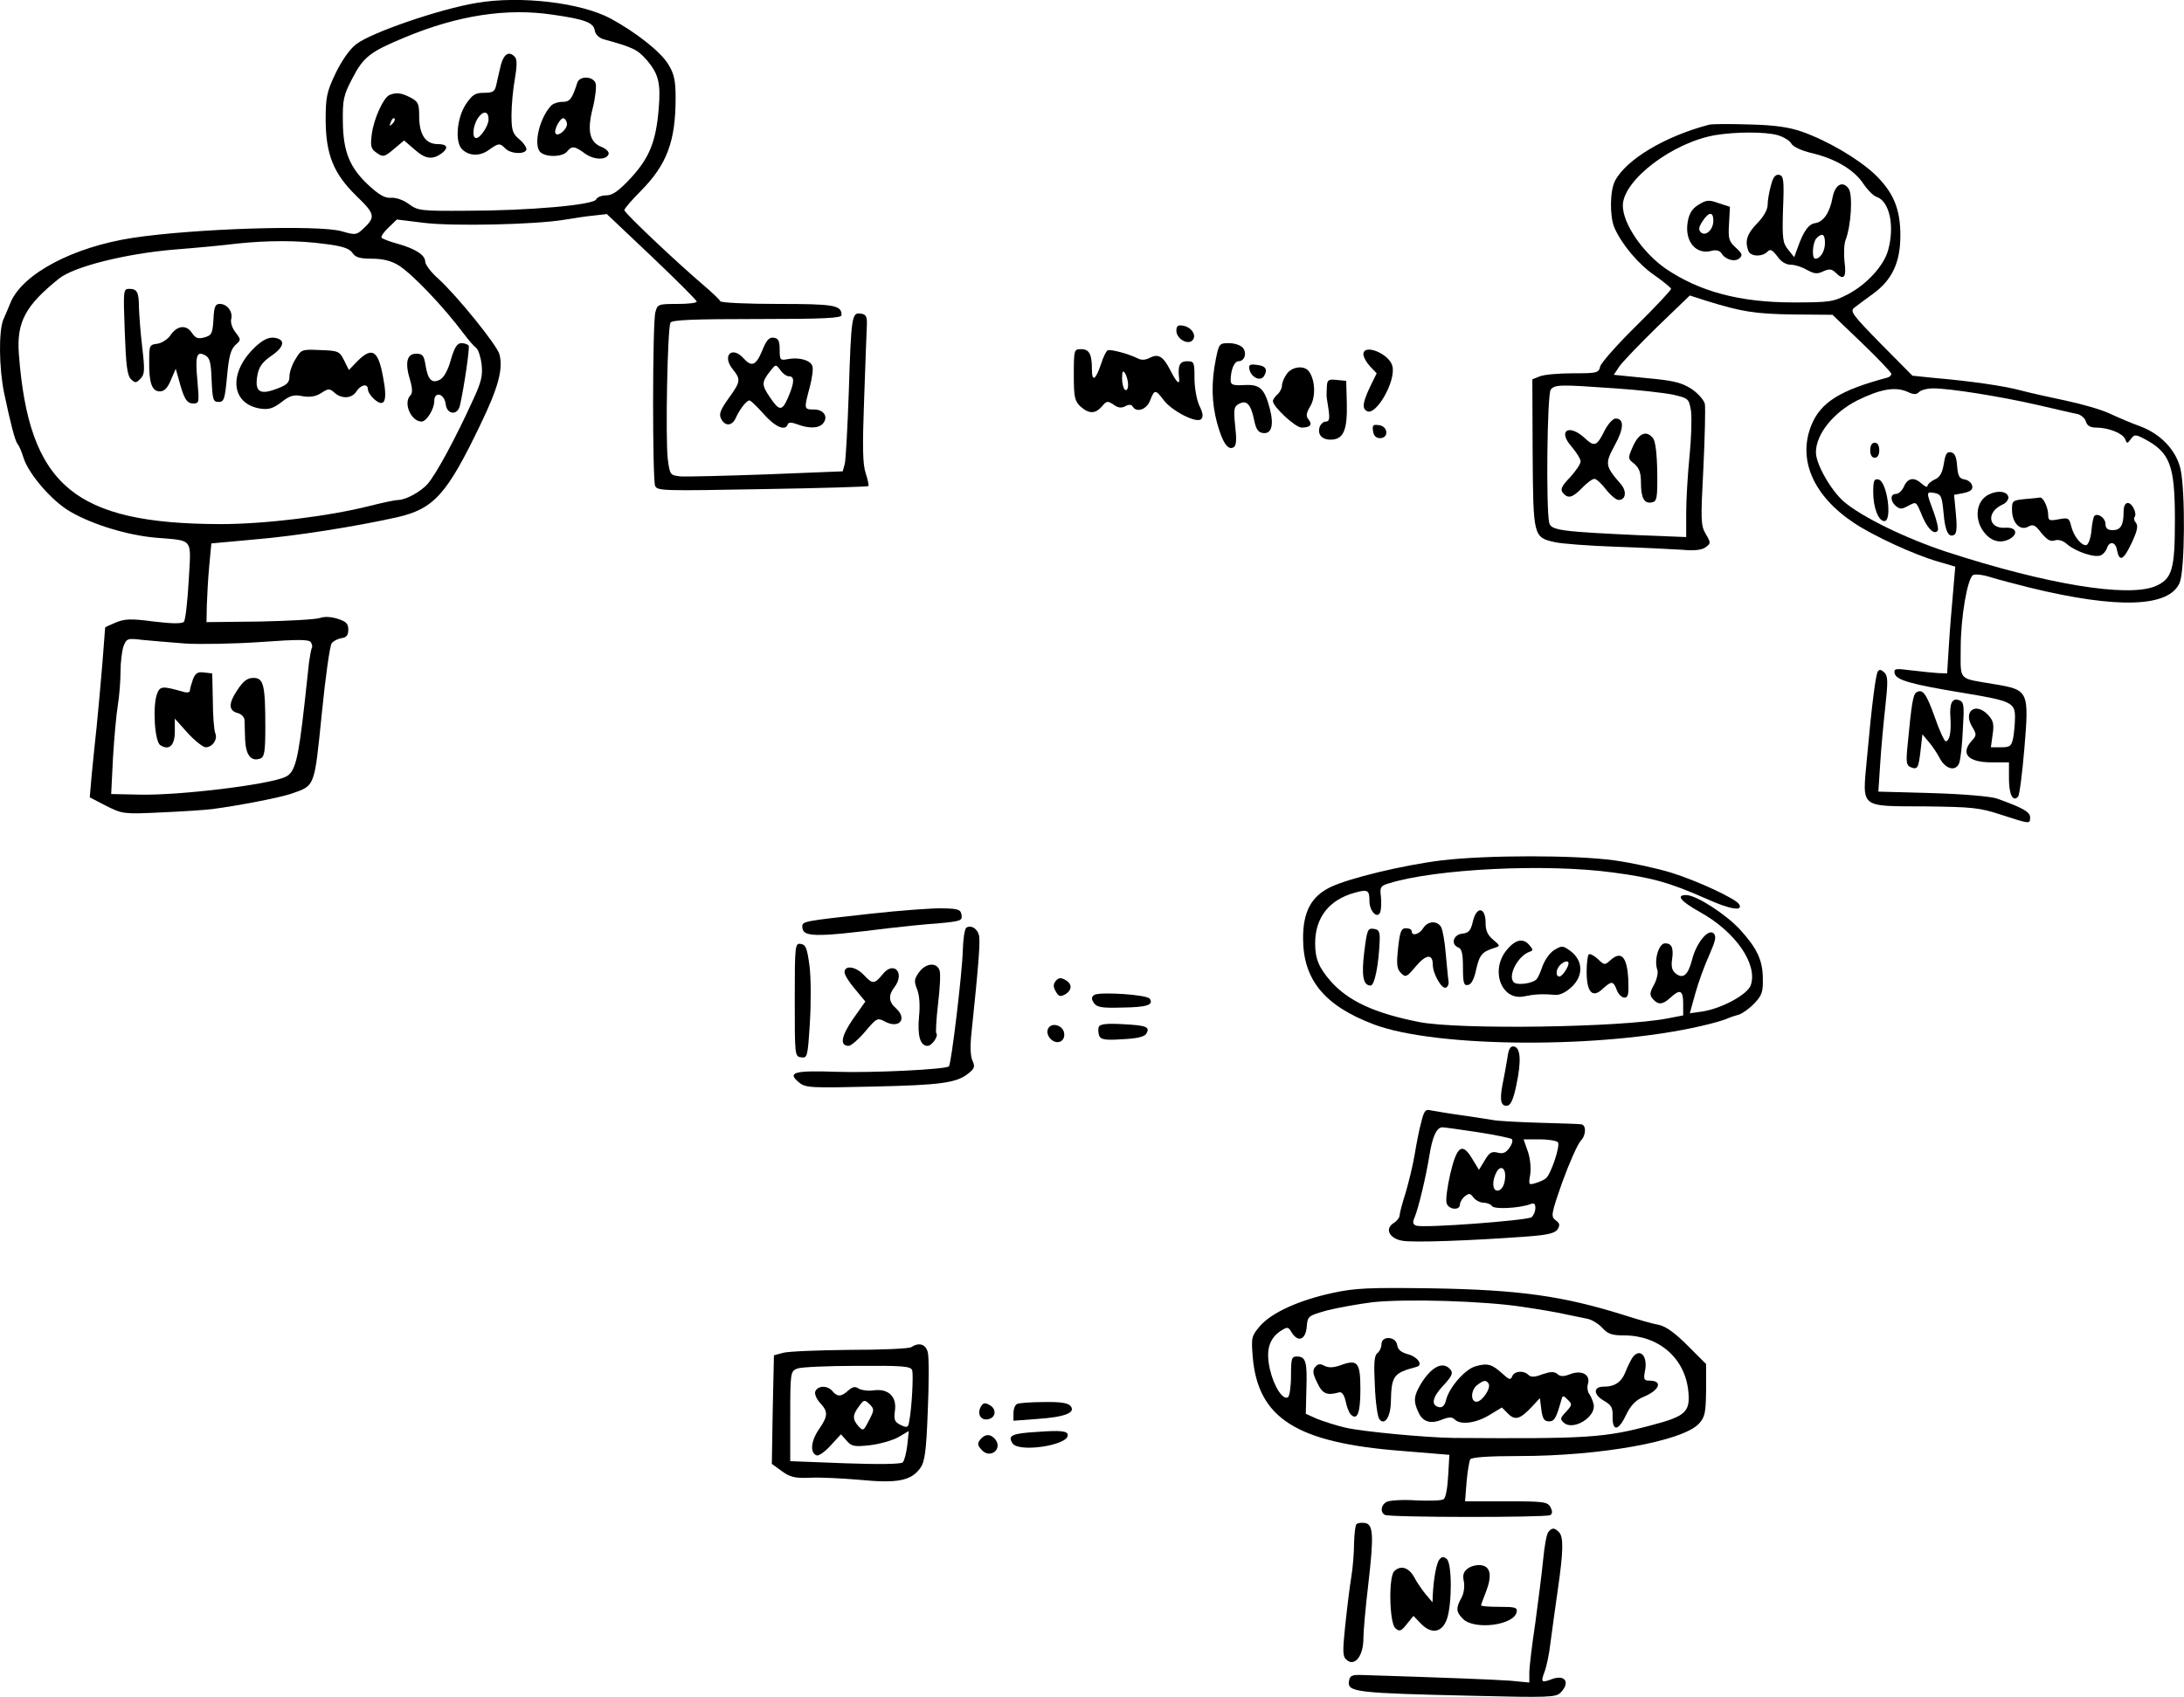 <?xml version="1.0" standalone="no"?>
<!DOCTYPE svg PUBLIC "-//W3C//DTD SVG 20010904//EN"
 "http://www.w3.org/TR/2001/REC-SVG-20010904/DTD/svg10.dtd">
<svg version="1.0" xmlns="http://www.w3.org/2000/svg"
 width="723.969pt" height="562.647pt" viewBox="0 0 723.969 562.647"
 preserveAspectRatio="xMidYMid meet">
<g transform="translate(-75.047,565.774) scale(0.1,-0.1)"
fill="#000000" stroke="none">
<path d="M2330 5648 c-121 -20 -349 -98 -399 -137 -21 -16 -47 -53 -68 -96
-29 -61 -33 -79 -33 -152 0 -117 26 -181 102 -255 63 -61 65 -70 19 -112 -19
-17 -24 -18 -68 -5 -77 22 -490 9 -693 -22 -196 -30 -363 -118 -404 -213 -7
-17 -18 -44 -25 -59 -15 -39 -14 -158 3 -242 22 -104 36 -158 45 -170 5 -5 14
-27 20 -47 18 -54 95 -143 155 -177 74 -43 190 -78 282 -86 128 -11 118 2 110
-143 -4 -70 -11 -131 -16 -136 -7 -7 -42 -6 -100 1 -75 10 -96 9 -125 -3 -19
-8 -35 -15 -36 -17 0 -1 -4 -54 -9 -117 -5 -63 -14 -158 -19 -210 -6 -52 -13
-127 -17 -166 l-6 -70 54 -28 c54 -27 58 -28 182 -22 70 3 146 8 169 11 92 12
224 38 263 51 79 28 76 18 101 264 12 122 27 228 33 235 6 8 21 15 33 17 16 2
22 10 22 28 0 20 -7 27 -35 36 -22 7 -44 8 -58 3 -13 -5 -103 -10 -200 -12
l-177 -2 1 55 c1 30 4 89 8 131 l7 75 142 13 c133 11 332 42 475 74 121 28
164 76 274 305 60 124 77 186 64 235 -7 29 -141 195 -203 251 -24 21 -43 47
-43 56 0 22 -32 43 -93 60 -26 7 -49 16 -52 20 -2 4 8 19 23 33 l28 27 89 -11
c96 -12 369 -6 465 10 30 5 75 12 98 14 l44 5 149 -141 c82 -78 149 -145 149
-149 0 -5 -29 -8 -65 -8 -62 0 -65 -1 -72 -27 -10 -35 -10 -552 -1 -576 7 -17
27 -17 355 -11 192 3 350 8 352 10 2 2 -2 22 -9 43 -10 31 -11 86 -5 248 4
114 8 224 9 243 1 29 -3 36 -21 38 -29 4 -31 -9 -39 -262 -4 -115 -10 -221
-13 -235 l-7 -26 -250 -10 c-137 -5 -266 -8 -286 -7 -36 4 -37 4 -44 58 -8 69
-1 435 9 452 6 9 75 12 288 12 222 0 279 3 279 13 0 33 -23 37 -211 37 -103 0
-189 4 -191 9 -1 4 -25 27 -53 51 -97 83 -265 242 -265 251 0 5 25 34 55 64
86 87 115 164 115 308 0 58 -5 80 -24 111 -25 42 -108 107 -191 152 -98 53
-300 77 -445 52z m253 -39 c105 -15 135 -26 139 -52 2 -13 13 -24 28 -29 101
-28 113 -34 145 -70 39 -46 46 -77 39 -161 -9 -109 -31 -162 -91 -228 -42 -45
-62 -59 -83 -59 -15 0 -30 -6 -33 -13 -7 -19 -225 -38 -431 -38 -150 -1 -160
0 -190 22 -17 13 -42 22 -58 21 -21 -2 -40 9 -74 40 -64 59 -86 112 -87 212
-1 72 2 88 31 143 37 72 59 89 175 137 175 73 338 98 490 75z m-756 -760 c58
-7 82 -15 92 -30 10 -15 25 -19 65 -19 34 0 63 -7 86 -21 45 -27 150 -137 218
-228 15 -20 33 -41 41 -47 7 -5 15 -30 18 -55 4 -36 -1 -58 -27 -114 -59 -130
-125 -252 -153 -283 -24 -26 -72 -52 -97 -52 -9 0 -52 -9 -95 -20 -135 -34
-346 -60 -493 -60 -486 1 -636 128 -669 564 -8 106 22 161 133 250 48 39 217
82 379 96 77 6 172 15 210 20 105 11 205 11 292 -1z m-462 -1325 c50 -3 162
-1 249 5 126 9 161 9 167 -1 4 -6 6 -15 3 -19 -2 -4 -6 -25 -9 -46 -2 -21 -9
-83 -15 -138 -21 -187 -31 -228 -63 -243 -54 -26 -352 -62 -483 -59 l-95 2 6
120 c4 66 11 144 16 174 5 30 9 81 9 112 0 32 5 70 10 84 10 26 13 27 63 21
28 -3 93 -8 142 -12z"/>
<path d="M2411 5443 c-5 -21 -12 -50 -15 -65 -5 -24 -11 -28 -41 -28 -29 0
-39 -6 -61 -39 -29 -45 -36 -124 -12 -148 23 -23 59 -24 88 -3 34 24 37 24 56
5 17 -17 60 -20 69 -5 3 5 -6 21 -21 34 -24 20 -28 30 -28 82 0 32 5 86 11
119 7 41 8 64 1 73 -19 22 -37 12 -47 -25z m-41 -181 c0 -21 -27 -62 -41 -62
-15 0 -11 43 7 68 17 24 34 21 34 -6z"/>
<path d="M2664 5383 c-17 -53 -24 -63 -49 -63 -15 0 -32 -6 -38 -13 -38 -41
-58 -126 -37 -152 16 -19 74 -19 90 0 16 20 25 19 59 -6 30 -22 72 -23 79 -2
2 7 -8 17 -22 23 -41 15 -50 53 -31 128 9 35 13 73 10 83 -8 25 -54 26 -61 2z
m-34 -137 c0 -17 -28 -41 -37 -32 -10 9 16 58 27 51 6 -3 10 -12 10 -19z"/>
<path d="M2042 5343 c-20 -8 -52 -78 -59 -129 -5 -39 -3 -49 12 -60 25 -19 29
-18 64 12 l31 26 36 -31 c36 -32 60 -34 92 -9 20 17 14 28 -17 28 -40 0 -61
32 -61 92 0 42 -3 49 -30 63 -30 15 -45 17 -68 8z m9 -96 c-10 -9 -11 -8 -5 6
3 10 9 15 12 12 3 -3 0 -11 -7 -18z"/>
<path d="M1164 4559 c4 -111 8 -145 20 -158 15 -14 17 -14 32 1 14 14 15 27 6
104 -6 49 -10 108 -11 132 0 51 -6 62 -32 62 -20 0 -20 -5 -15 -141z"/>
<path d="M1458 4598 c-3 -47 -6 -52 -30 -59 -22 -6 -30 -2 -42 16 -19 28 -50
23 -72 -11 -9 -12 -28 -24 -42 -26 -26 -3 -27 -6 -27 -58 -1 -71 9 -100 35
-100 15 0 26 11 37 38 l16 37 10 -35 c17 -64 26 -80 48 -80 20 0 20 3 14 74
-8 84 -3 101 25 86 16 -8 20 -24 22 -83 3 -64 5 -72 23 -72 18 0 21 9 28 84 6
66 12 89 27 104 20 18 20 18 1 43 -11 14 -17 33 -14 44 6 24 -13 50 -38 50
-15 0 -19 -9 -21 -52z"/>
<path d="M1596 4507 c-89 -85 -81 -188 17 -204 28 -4 42 0 70 21 29 23 42 26
71 20 26 -4 43 -1 62 11 23 15 27 15 43 1 24 -22 58 -20 73 4 15 23 38 27 38
7 0 -8 9 -22 20 -32 36 -32 46 -7 30 74 -16 87 -36 99 -83 53 l-30 -31 -16 32
c-15 30 -19 32 -79 34 -61 3 -63 2 -82 -30 -11 -17 -20 -43 -20 -57 0 -21 -8
-29 -44 -42 -56 -21 -72 -8 -62 47 5 27 17 43 46 63 44 30 48 55 9 60 -19 2
-37 -7 -63 -31z"/>
<path d="M2245 4465 c-9 -34 -23 -59 -36 -66 -27 -14 -40 -1 -48 48 -5 32 -10
38 -31 38 -31 0 -38 -30 -20 -88 8 -28 8 -43 1 -50 -25 -25 2 -87 37 -87 16 0
42 41 42 68 0 34 34 25 38 -11 4 -34 39 -38 47 -4 14 61 33 192 29 199 -3 4
-14 8 -24 8 -14 0 -23 -14 -35 -55z"/>
<path d="M1390 3405 c-5 -14 -10 -31 -10 -37 0 -6 -9 -8 -22 -4 -70 20 -77 19
-87 -7 -15 -40 -8 -159 11 -170 29 -19 48 -1 48 45 l0 43 43 -48 c24 -26 51
-47 59 -47 23 0 41 27 32 47 -4 10 -8 59 -8 108 l-2 90 -27 3 c-21 3 -29 -2
-37 -23z"/>
<path d="M1536 3368 c-29 -44 -28 -67 4 -75 11 -3 20 -13 21 -22 0 -9 1 -38 2
-65 2 -52 20 -75 51 -63 13 5 16 23 16 105 0 139 -6 162 -39 162 -21 0 -34
-10 -55 -42z"/>
<path d="M6415 5244 c-145 -38 -274 -115 -311 -186 -17 -33 -18 -117 -2 -155
24 -55 79 -121 133 -158 30 -21 55 -42 55 -45 0 -4 -51 -59 -114 -121 -63 -62
-117 -123 -121 -136 -5 -22 -10 -23 -90 -23 -46 0 -95 -4 -110 -10 l-25 -10 1
-245 c2 -277 2 -279 74 -295 22 -5 112 -12 200 -15 88 -3 187 -8 220 -10 42
-4 67 -1 79 8 18 13 18 15 1 44 -17 29 -17 45 -8 219 5 103 7 199 5 212 -3 13
-22 35 -44 50 -33 21 -59 28 -149 36 l-109 11 18 27 c9 14 66 73 125 131 l109
105 56 -18 c116 -36 160 -43 287 -45 l130 -1 98 -94 c53 -51 97 -97 97 -102 0
-5 -6 -10 -12 -12 -158 -42 -222 -82 -253 -158 -46 -114 6 -234 141 -324 64
-43 201 -106 278 -128 l58 -17 -7 -82 c-4 -45 -11 -125 -14 -177 l-6 -95 -30
1 c-16 1 -56 5 -89 9 -53 7 -58 6 -55 -10 5 -22 52 -36 229 -65 157 -26 170
-32 170 -80 0 -21 -3 -52 -6 -69 -6 -27 -10 -31 -40 -31 l-34 0 6 43 c5 34 2
46 -16 65 -41 43 -83 11 -52 -40 15 -25 15 -29 -1 -46 -39 -43 -13 -72 65 -72
l58 0 0 -54 c0 -53 13 -78 30 -60 5 5 14 77 21 159 16 192 14 195 -98 214
-124 21 -113 9 -113 119 0 103 22 231 41 243 7 4 33 1 58 -7 25 -8 84 -23 131
-35 291 -71 462 -65 496 17 17 41 19 299 3 375 -14 63 -65 118 -136 144 -26 9
-70 28 -98 41 -27 13 -93 32 -145 43 -52 11 -120 26 -150 34 -55 15 -165 31
-292 42 l-68 7 -105 106 c-95 97 -103 108 -87 120 9 7 37 28 62 46 63 46 90
104 90 193 0 90 -24 145 -87 205 -56 51 -154 109 -239 139 -43 15 -90 22 -174
24 -63 2 -124 2 -135 -1z m227 -34 c21 -6 42 -19 47 -29 6 -10 33 -23 68 -31
79 -19 139 -55 170 -101 14 -21 34 -41 44 -44 43 -14 61 -97 38 -178 -14 -50
-70 -112 -133 -145 -48 -25 -59 -27 -181 -27 -178 0 -311 36 -423 112 -76 53
-142 149 -142 209 0 84 165 210 308 234 69 11 162 11 204 0z m-537 -840 c77
-5 163 -15 192 -21 51 -12 52 -13 59 -54 3 -23 1 -91 -5 -150 -6 -60 -11 -144
-11 -188 l0 -80 -152 6 c-260 12 -296 16 -302 41 -11 45 -7 428 5 442 14 17
31 17 214 4z m970 -12 c19 -9 28 -9 37 0 7 7 28 12 48 12 54 0 223 -27 345
-55 61 -14 120 -28 132 -30 12 -3 25 -14 28 -25 4 -14 15 -20 34 -20 41 0 88
-19 96 -38 6 -16 7 -16 19 0 11 15 15 16 42 2 88 -46 104 -87 104 -271 0 -164
-9 -195 -65 -219 -92 -38 -360 6 -692 114 -136 45 -280 115 -341 167 -43 38
-92 124 -92 163 0 60 58 132 137 172 77 38 127 47 168 28z"/>
<path d="M6621 5043 c-6 -21 -11 -50 -11 -64 0 -16 -13 -40 -35 -62 -34 -35
-41 -59 -29 -91 7 -19 45 -21 63 -3 10 10 16 7 33 -15 12 -18 29 -28 45 -28
14 0 38 -8 53 -17 24 -13 34 -15 54 -5 20 9 28 8 40 -3 28 -29 38 -18 31 33
-3 26 -2 59 3 73 19 48 25 153 10 172 -20 27 -45 12 -53 -31 -9 -49 -30 -80
-57 -84 -22 -3 -39 -26 -59 -83 l-11 -30 -20 25 c-18 22 -20 36 -17 135 4 96
2 110 -13 113 -12 2 -20 -7 -27 -35z m179 -191 c0 -27 -15 -52 -32 -52 -13 0
-9 55 4 68 19 19 28 14 28 -16z"/>
<path d="M6381 4979 c-21 -13 -31 -28 -36 -57 -11 -64 27 -110 79 -96 15 4 27
1 33 -8 12 -21 44 -30 59 -17 12 10 10 16 -12 36 -23 21 -25 30 -22 79 l3 56
-37 12 c-33 12 -41 11 -67 -5z m49 -53 c0 -30 -26 -54 -42 -38 -8 8 -6 18 6
36 21 32 36 33 36 2z"/>
<path d="M6070 4231 c-26 -53 -34 -56 -66 -26 -53 49 -91 25 -44 -28 16 -19
30 -41 30 -49 0 -9 -16 -32 -35 -53 -28 -29 -33 -40 -24 -51 17 -21 32 -17 64
16 16 17 34 30 41 30 6 0 24 -16 38 -35 15 -19 34 -35 42 -35 24 0 28 29 7 53
-52 60 -53 67 -20 128 31 56 32 89 3 89 -9 0 -25 -18 -36 -39z"/>
<path d="M6164 4179 c-18 -41 -18 -42 4 -59 16 -14 22 -29 22 -62 0 -52 11
-71 36 -66 17 3 19 13 18 101 -1 61 -6 102 -14 112 -22 27 -46 17 -66 -26z"/>
<path d="M6950 4165 c0 -16 6 -25 15 -25 9 0 15 9 15 25 0 16 -6 25 -15 25 -9
0 -15 -9 -15 -25z"/>
<path d="M7194 4120 c-5 -30 -13 -45 -30 -52 -13 -6 -24 -16 -24 -21 0 -6 -8
-3 -18 6 -26 24 -47 21 -60 -8 -6 -14 -18 -25 -27 -25 -19 0 -19 -24 0 -40 13
-11 20 -11 40 0 29 15 26 18 49 -37 18 -41 40 -60 50 -44 3 4 -3 32 -14 62
-25 67 -25 67 4 62 21 -4 24 -12 29 -65 5 -62 17 -85 36 -73 8 4 9 28 5 69
l-6 63 32 6 c23 5 31 12 28 24 -2 10 -13 19 -25 21 -18 3 -22 11 -25 45 -2 30
-8 43 -20 45 -14 3 -19 -6 -24 -38z"/>
<path d="M6960 4026 c0 -51 17 -96 37 -96 27 0 9 133 -20 138 -14 3 -17 -4
-17 -42z"/>
<path d="M7343 4018 c-40 -19 -49 -76 -20 -119 24 -35 56 -45 88 -29 31 17 24
40 -12 38 -58 -5 -66 52 -10 77 12 5 20 17 19 25 -4 19 -36 23 -65 8z"/>
<path d="M7463 4003 c-41 -4 -43 -6 -43 -35 0 -43 26 -71 53 -57 17 10 24 6
44 -20 19 -23 30 -30 45 -25 12 4 28 -1 41 -13 28 -24 90 -45 110 -37 9 3 19
15 22 25 8 24 29 20 33 -7 8 -40 21 -34 47 20 20 42 24 60 16 70 -6 7 -8 15
-5 19 10 10 -7 47 -22 47 -9 0 -14 -11 -14 -29 0 -45 -10 -61 -36 -61 -17 0
-24 6 -24 20 0 20 -25 38 -37 27 -3 -3 -8 -26 -10 -52 -3 -26 -11 -45 -18 -45
-17 0 -41 31 -49 64 -6 26 -10 28 -41 22 -31 -6 -35 -4 -35 14 0 25 -17 61
-28 58 -4 -1 -26 -3 -49 -5z"/>
<path d="M4650 4561 c0 -26 37 -48 53 -32 16 16 -3 45 -32 49 -16 3 -21 -2
-21 -17z"/>
<path d="M3277 4495 c-21 -50 -35 -55 -62 -25 -38 42 -72 9 -36 -36 28 -35 27
-41 -14 -98 -27 -38 -32 -52 -24 -67 13 -26 37 -24 49 4 12 27 35 57 45 57 4
0 25 -20 47 -45 38 -43 72 -58 80 -34 2 7 12 7 31 0 39 -15 72 -14 86 3 18 22
2 46 -30 46 -34 0 -34 1 -14 75 8 31 12 62 8 70 -7 19 -45 29 -81 22 -25 -5
-27 -3 -27 31 0 29 -4 38 -20 40 -15 2 -24 -8 -38 -43z m89 -85 c19 0 18 -21
-3 -70 -20 -46 -29 -46 -60 0 -28 41 -28 50 -2 84 21 27 21 27 36 7 8 -12 21
-21 29 -21z"/>
<path d="M4781 4468 c-16 -79 -14 -146 4 -213 18 -65 36 -92 55 -80 9 5 10 26
5 70 -6 57 -4 65 13 74 25 13 39 -1 50 -55 6 -29 13 -40 29 -42 28 -4 37 25
23 80 -18 68 -33 82 -85 79 -38 -2 -45 1 -45 16 0 34 12 63 26 63 20 0 29 27
14 45 -7 8 -27 15 -46 15 -31 0 -33 -2 -43 -52z"/>
<path d="M4310 4415 c0 -74 3 -87 22 -105 28 -25 49 -25 71 0 16 19 19 19 39
6 15 -11 26 -12 39 -5 11 6 20 6 24 -1 13 -22 47 -10 58 20 14 37 18 37 45 1
27 -36 109 -78 124 -63 8 8 6 21 -6 45 -9 20 -16 60 -16 91 0 53 -1 56 -25 56
-24 0 -31 -15 -26 -57 3 -24 -9 -13 -29 27 -24 47 -40 56 -69 41 -13 -7 -27
-8 -38 -2 -32 16 -93 32 -101 27 -5 -3 -15 -23 -22 -46 -18 -53 -30 -60 -30
-16 0 50 -9 66 -36 66 -23 0 -24 -2 -24 -85z m180 -33 c0 -13 -4 -20 -10 -17
-5 3 -10 21 -10 38 0 24 3 28 10 17 5 -8 10 -25 10 -38z"/>
<path d="M5270 4483 c0 -9 10 -27 22 -40 l22 -23 -22 -45 c-24 -51 -27 -71
-11 -80 30 -19 98 100 85 149 -10 41 -96 76 -96 39z"/>
<path d="M4892 4434 c5 -27 36 -42 48 -24 14 22 7 35 -24 38 -22 3 -27 0 -24
-14z"/>
<path d="M5016 4418 c-9 -12 -16 -30 -16 -39 0 -9 -7 -22 -15 -29 -8 -7 -15
-17 -15 -22 0 -19 75 -88 95 -88 29 0 37 10 23 27 -9 11 -8 21 6 44 19 32 16
90 -6 117 -16 19 -55 14 -72 -10z"/>
<path d="M5149 4378 c-1 -13 -1 -25 -1 -28 -1 -3 2 -24 6 -47 5 -33 3 -43 -8
-43 -8 0 -16 -7 -20 -15 -10 -26 5 -45 35 -45 43 0 56 31 54 120 l-2 75 -32 3
c-26 3 -31 0 -32 -20z"/>
<path d="M5302 4228 c2 -15 10 -23 23 -23 30 0 27 39 -3 43 -20 3 -23 0 -20
-20z"/>
<path d="M6975 3431 c-7 -13 -19 -102 -36 -289 -15 -166 -27 -157 194 -158
156 -2 179 -4 252 -28 96 -31 95 -31 95 -8 0 18 -26 32 -110 62 -20 7 -111 15
-214 18 l-179 5 6 91 c3 50 11 136 17 190 9 83 9 102 -3 114 -11 10 -17 11
-22 3z"/>
<path d="M7103 3362 c-11 -7 -16 -37 -29 -174 -6 -58 -4 -68 10 -74 23 -9 26
-4 33 56 l6 53 21 -25 c12 -14 29 -39 38 -57 19 -34 52 -42 63 -13 4 9 10 59
12 109 5 82 4 93 -12 99 -23 9 -33 -10 -29 -59 3 -47 -3 -77 -16 -77 -4 0 -21
36 -36 80 -28 78 -40 95 -61 82z"/>
<path d="M5529 2805 c-129 -16 -307 -59 -369 -89 -63 -31 -90 -81 -90 -169 0
-138 71 -224 235 -286 207 -78 759 -81 1085 -5 36 8 74 19 85 24 11 5 29 11
41 14 11 4 34 20 50 37 25 26 29 38 28 82 0 61 -20 102 -76 163 -47 51 -145
114 -178 114 -35 0 -19 -20 45 -56 118 -65 193 -173 169 -243 -11 -31 -96 -77
-160 -87 l-42 -6 18 65 c10 37 31 94 46 127 21 48 25 63 15 73 -18 17 -58 -32
-72 -89 -13 -50 -30 -64 -55 -43 -11 9 -14 23 -11 44 6 40 -1 55 -23 55 -21 0
-37 -56 -26 -87 4 -9 -1 -32 -10 -49 -15 -27 -16 -35 -5 -48 18 -21 33 -20 59
4 31 29 42 25 42 -19 l0 -40 -52 -10 c-154 -30 -691 -38 -823 -12 -148 29
-236 70 -294 136 -39 45 -51 74 -51 125 0 86 47 145 132 168 43 12 48 8 48
-28 0 -34 27 -61 36 -36 3 9 4 32 2 51 -4 31 -1 36 27 44 154 48 520 66 741
36 131 -17 190 -34 308 -86 81 -37 127 -44 111 -19 -11 18 -137 77 -224 104
-45 14 -131 33 -189 41 -129 18 -423 18 -573 0z"/>
<path d="M3635 2628 c-218 -24 -225 -25 -225 -42 0 -36 37 -37 285 -6 44 5
117 13 163 16 77 7 83 9 80 28 -3 18 -10 21 -63 22 -33 1 -141 -7 -240 -18z"/>
<path d="M5633 2603 c-7 -31 -14 -39 -36 -41 -30 -4 -38 -36 -12 -46 11 -4 15
-21 15 -66 0 -52 3 -61 17 -58 11 2 20 19 27 52 11 48 19 58 61 71 19 6 19 7
-5 27 -18 15 -25 30 -25 56 0 53 -30 56 -42 5z"/>
<path d="M5468 2580 c-13 -21 -38 -27 -38 -10 0 6 -8 10 -19 10 -16 0 -20 -11
-26 -66 -6 -55 -4 -69 10 -83 15 -15 19 -13 49 23 34 40 56 42 56 5 0 -29 29
-81 43 -76 7 2 11 13 9 23 -2 10 -5 51 -9 89 -3 39 -10 78 -15 88 -12 23 -45
22 -60 -3z"/>
<path d="M3954 2582 c-6 -4 -11 -38 -12 -77 -2 -74 -38 -375 -46 -383 -11 -10
-251 -22 -373 -18 -141 5 -165 -2 -123 -36 21 -17 39 -18 243 -13 227 5 279
12 318 44 20 16 22 22 13 42 -7 15 -8 50 -3 94 24 229 30 308 24 324 -7 22
-27 32 -41 23z"/>
<path d="M5273 2503 c-10 -80 -4 -113 21 -113 13 0 27 69 30 150 1 29 -3 36
-20 38 -20 3 -22 -4 -31 -75z"/>
<path d="M5746 2509 c-57 -67 -19 -170 56 -155 34 7 59 9 104 5 16 -1 36 9 55
27 39 37 37 87 -4 118 -26 19 -29 19 -54 4 -14 -8 -31 -32 -39 -53 -7 -21 -16
-41 -21 -45 -14 -13 -58 -19 -72 -11 -26 17 9 89 50 103 12 4 12 7 0 21 -20
25 -46 21 -75 -14z m204 -45 c0 -13 -21 -44 -30 -44 -14 0 -12 24 2 38 13 13
28 16 28 6z"/>
<path d="M3385 2343 c0 -185 0 -188 21 -191 21 -3 22 2 29 113 4 65 4 149 -1
189 -8 60 -12 71 -29 74 -19 3 -20 -3 -20 -185z"/>
<path d="M6017 2493 c-4 -3 -7 -30 -7 -58 0 -68 20 -88 53 -56 30 27 35 27 47
-4 5 -14 17 -25 25 -25 13 0 15 11 13 61 -4 74 -23 95 -58 64 -20 -18 -21 -18
-43 3 -13 12 -27 19 -30 15z"/>
<path d="M3797 2434 c-16 -22 -17 -29 -7 -55 8 -19 11 -53 7 -91 -6 -65 4 -98
28 -98 15 0 38 34 29 42 -2 3 0 46 6 97 6 50 9 100 5 111 -9 28 -46 25 -68 -6z"/>
<path d="M3550 2434 c0 -9 16 -34 35 -56 l34 -41 -41 -58 c-39 -57 -45 -89
-14 -89 7 0 32 21 54 47 38 45 41 47 65 34 48 -26 77 8 37 44 -24 21 -25 43
-5 69 37 48 -2 90 -39 43 -27 -33 -33 -33 -62 -2 -26 28 -64 34 -64 9z"/>
<path d="M4250 2405 c-8 -10 -9 -19 0 -34 9 -17 15 -19 30 -11 25 14 26 36 1
49 -14 8 -22 7 -31 -4z"/>
<path d="M4378 2359 c-10 -7 -10 -13 -2 -26 10 -15 25 -18 94 -16 83 1 105 9
92 29 -8 14 -166 24 -184 13z"/>
<path d="M4393 2253 c-3 -7 -2 -20 1 -29 5 -13 19 -16 77 -12 47 2 73 8 79 18
14 23 1 28 -79 32 -53 3 -75 0 -78 -9z"/>
<path d="M4224 2245 c-4 -9 0 -23 9 -32 21 -21 49 -9 45 19 -4 28 -45 38 -54
13z"/>
<path d="M5747 2148 c-4 -24 -11 -63 -16 -87 -10 -52 -5 -73 17 -69 11 2 20
24 29 68 17 80 14 124 -8 128 -12 2 -18 -8 -22 -40z"/>
<path d="M5462 1938 c-7 -24 -16 -72 -22 -108 -6 -36 -20 -93 -30 -127 -11
-34 -20 -68 -20 -75 0 -7 -9 -19 -19 -25 -31 -19 -16 -51 27 -59 34 -7 227 0
416 14 68 5 91 11 100 24 8 14 7 20 -7 30 -16 12 -15 20 23 128 23 63 50 124
61 136 18 19 18 53 0 54 -3 1 -64 3 -136 5 -71 2 -141 6 -155 9 -14 2 -61 10
-105 16 -44 6 -89 14 -101 16 -18 5 -23 -1 -32 -38z m186 -34 c59 -9 110 -20
114 -23 4 -4 1 -17 -8 -29 -11 -16 -21 -21 -39 -16 -20 5 -28 0 -43 -26 l-19
-31 -22 36 c-33 56 -51 44 -73 -49 -10 -44 -16 -88 -12 -98 6 -21 44 -25 44
-4 0 7 7 20 16 27 14 11 18 11 29 -4 7 -9 22 -17 33 -17 11 0 24 -5 28 -11 7
-12 92 -7 127 6 13 5 17 2 17 -13 0 -11 -6 -24 -12 -30 -15 -11 -360 -37 -383
-28 -11 4 -13 11 -5 28 13 32 37 132 49 206 10 62 24 92 43 92 5 0 57 -7 116
-16z m267 -34 c8 -12 -24 -107 -40 -119 -5 -5 -21 -12 -34 -16 -23 -7 -24 -6
-18 29 3 21 0 53 -8 76 l-14 40 54 0 c30 0 57 -5 60 -10z m-175 -110 c0 -29
-11 -50 -26 -50 -17 0 -18 33 -3 61 12 23 29 16 29 -11z"/>
<path d="M5169 1371 c-112 -24 -202 -65 -241 -109 -29 -34 -30 -38 -25 -102
17 -205 145 -286 494 -313 l158 -13 -4 -69 c-2 -39 -8 -74 -15 -78 -6 -5 -47
-6 -92 -4 -44 3 -88 0 -97 -5 -19 -10 -22 -34 -6 -43 14 -9 534 -9 548 -1 8 5
8 13 1 27 -10 17 -22 19 -147 19 l-136 0 5 64 c3 35 9 69 12 75 5 7 60 11 162
11 270 0 541 49 596 107 20 22 23 35 24 111 l0 87 -61 61 c-42 42 -72 64 -96
69 -19 3 -70 18 -114 32 -204 64 -348 84 -635 89 -212 3 -257 1 -331 -15z
m626 -46 c55 -8 120 -19 145 -25 25 -5 58 -12 73 -15 15 -3 37 -17 49 -30 18
-20 31 -25 72 -25 115 0 202 -75 213 -185 7 -68 -9 -83 -119 -112 -160 -43
-216 -46 -658 -43 -90 1 -304 21 -359 34 -31 7 -73 21 -94 29 l-38 17 2 83 c3
90 -2 107 -32 107 -17 0 -19 -7 -19 -64 0 -36 -5 -68 -10 -71 -17 -11 -47 36
-60 93 -14 62 -3 101 36 127 22 14 25 14 36 -5 21 -34 46 -25 50 17 3 37 4 38
68 56 36 9 103 21 150 27 113 12 370 4 495 -15z"/>
<path d="M5330 1201 c0 -10 -6 -24 -14 -30 -10 -8 -12 -34 -8 -109 2 -53 9
-103 15 -110 17 -22 37 7 38 57 2 88 8 96 86 117 22 6 2 34 -31 42 -21 6 -32
15 -34 30 -4 29 -52 32 -52 3z"/>
<path d="M6163 1158 c-5 -7 -16 -28 -23 -46 -14 -37 -36 -52 -74 -52 -35 0
-34 -27 2 -47 24 -14 29 -23 28 -51 -1 -51 19 -50 44 3 16 33 32 50 58 61 54
22 66 54 20 54 -17 0 -20 4 -15 30 11 50 -15 80 -40 48z"/>
<path d="M5110 1125 c-9 -11 -8 -22 7 -52 17 -37 32 -43 72 -32 9 3 17 -7 22
-29 4 -19 11 -38 17 -44 22 -22 32 5 32 83 0 90 -9 101 -66 80 -23 -8 -39 -9
-53 -2 -14 8 -22 7 -31 -4z"/>
<path d="M5643 1128 c-35 -9 -88 -69 -99 -112 -4 -18 -12 -26 -23 -24 -28 6
-23 33 14 72 28 30 33 41 24 52 -24 30 -62 12 -98 -46 -24 -40 -26 -58 -9 -94
14 -33 41 -41 79 -25 23 9 33 9 42 0 18 -18 68 -13 113 14 l43 26 21 -21 c23
-23 40 -18 80 25 l25 27 5 -39 c4 -29 9 -38 25 -38 18 0 24 9 42 74 3 12 7 12
20 -2 16 -15 15 -18 -5 -40 -20 -21 -21 -25 -7 -37 32 -27 108 21 98 62 -3 13
-10 28 -15 35 -5 7 -7 21 -4 31 10 31 -19 48 -57 34 -23 -9 -34 -9 -44 0 -11
9 -23 8 -50 -1 -25 -10 -38 -10 -46 -2 -16 16 -47 13 -54 -5 -5 -13 -10 -11
-32 9 -34 31 -49 36 -88 25z m42 -58 c9 -15 -22 -60 -40 -60 -21 0 -19 40 3
56 21 16 29 17 37 4z"/>
<path d="M3771 1191 c-7 -5 -100 -9 -205 -9 -105 -1 -204 -5 -221 -10 l-29 -8
-4 -180 -3 -180 33 -24 c28 -20 43 -24 93 -22 33 2 108 -2 167 -7 123 -12 169
-3 199 39 15 21 20 54 25 191 4 91 4 178 0 193 -7 27 -29 34 -55 17z m3 -76
c5 -14 -1 -128 -10 -172 -3 -19 -7 -20 -28 -10 -20 10 -23 17 -19 47 7 47 -22
74 -69 68 -18 -3 -40 0 -50 5 -13 9 -21 7 -36 -6 -23 -21 -36 -21 -52 -2 -16
20 -49 19 -57 -1 -3 -8 4 -25 16 -38 27 -29 27 -43 -5 -89 -26 -39 -29 -77 -6
-85 7 -2 28 13 46 33 l34 37 19 -21 c16 -19 25 -21 78 -15 33 4 75 16 94 27
l34 20 -5 -47 c-3 -26 -10 -52 -15 -57 -6 -6 -79 -7 -191 -3 l-182 7 0 149 c0
145 1 149 23 158 12 5 101 9 198 9 148 1 178 -1 183 -14z m-143 -167 c-18 -35
-19 -36 -35 -19 -20 23 -20 37 2 66 16 22 18 23 35 7 16 -17 16 -19 -2 -54z"/>
<path d="M4001 992 c-12 -23 1 -45 25 -40 26 5 29 34 5 47 -16 9 -22 8 -30 -7z"/>
<path d="M4123 1003 c-7 -2 -13 -16 -13 -30 l0 -26 79 6 c91 6 129 21 110 43
-8 10 -33 14 -88 13 -42 0 -82 -3 -88 -6z"/>
<path d="M4188 910 c-84 -5 -98 -12 -81 -38 20 -31 183 -7 183 27 0 14 -21 17
-102 11z"/>
<path d="M4000 885 c-10 -13 -10 -19 5 -35 28 -31 71 4 44 36 -15 18 -33 18
-49 -1z"/>
<path d="M5247 604 c-4 -4 -7 -32 -8 -63 0 -31 -4 -81 -9 -111 -5 -30 -14
-102 -20 -160 -10 -96 -9 -106 7 -118 26 -19 53 17 53 73 0 23 7 103 16 178
19 165 17 201 -11 205 -12 2 -24 0 -28 -4z"/>
<path d="M5883 578 c-6 -7 -13 -48 -17 -90 -4 -42 -16 -136 -26 -210 -11 -73
-20 -148 -20 -166 l0 -33 -62 6 c-52 4 -237 11 -493 19 -34 1 -40 -2 -43 -21
-5 -36 23 -39 414 -48 245 -6 272 -5 287 10 34 34 16 62 -29 45 -34 -13 -37
-10 -23 26 6 16 15 58 19 94 5 36 15 114 24 174 19 131 20 178 4 194 -15 15
-23 15 -35 0z"/>
<path d="M5522 487 c-10 -12 -19 -61 -22 -117 l-1 -25 -22 26 c-12 15 -30 40
-39 58 -18 32 -45 40 -66 19 -19 -19 -16 -172 4 -189 14 -12 19 -10 38 14 l22
27 24 -25 c35 -37 71 -31 87 15 17 50 17 185 -1 199 -10 8 -16 8 -24 -2z"/>
<path d="M5616 457 c-14 -10 -18 -22 -13 -43 3 -17 0 -40 -8 -54 -19 -34 -18
-47 5 -70 38 -38 170 -21 178 23 3 15 -5 17 -57 17 -34 0 -61 2 -61 5 0 2 7
22 16 44 21 54 16 85 -16 89 -14 2 -34 -3 -44 -11z"/>
</g>
</svg>
